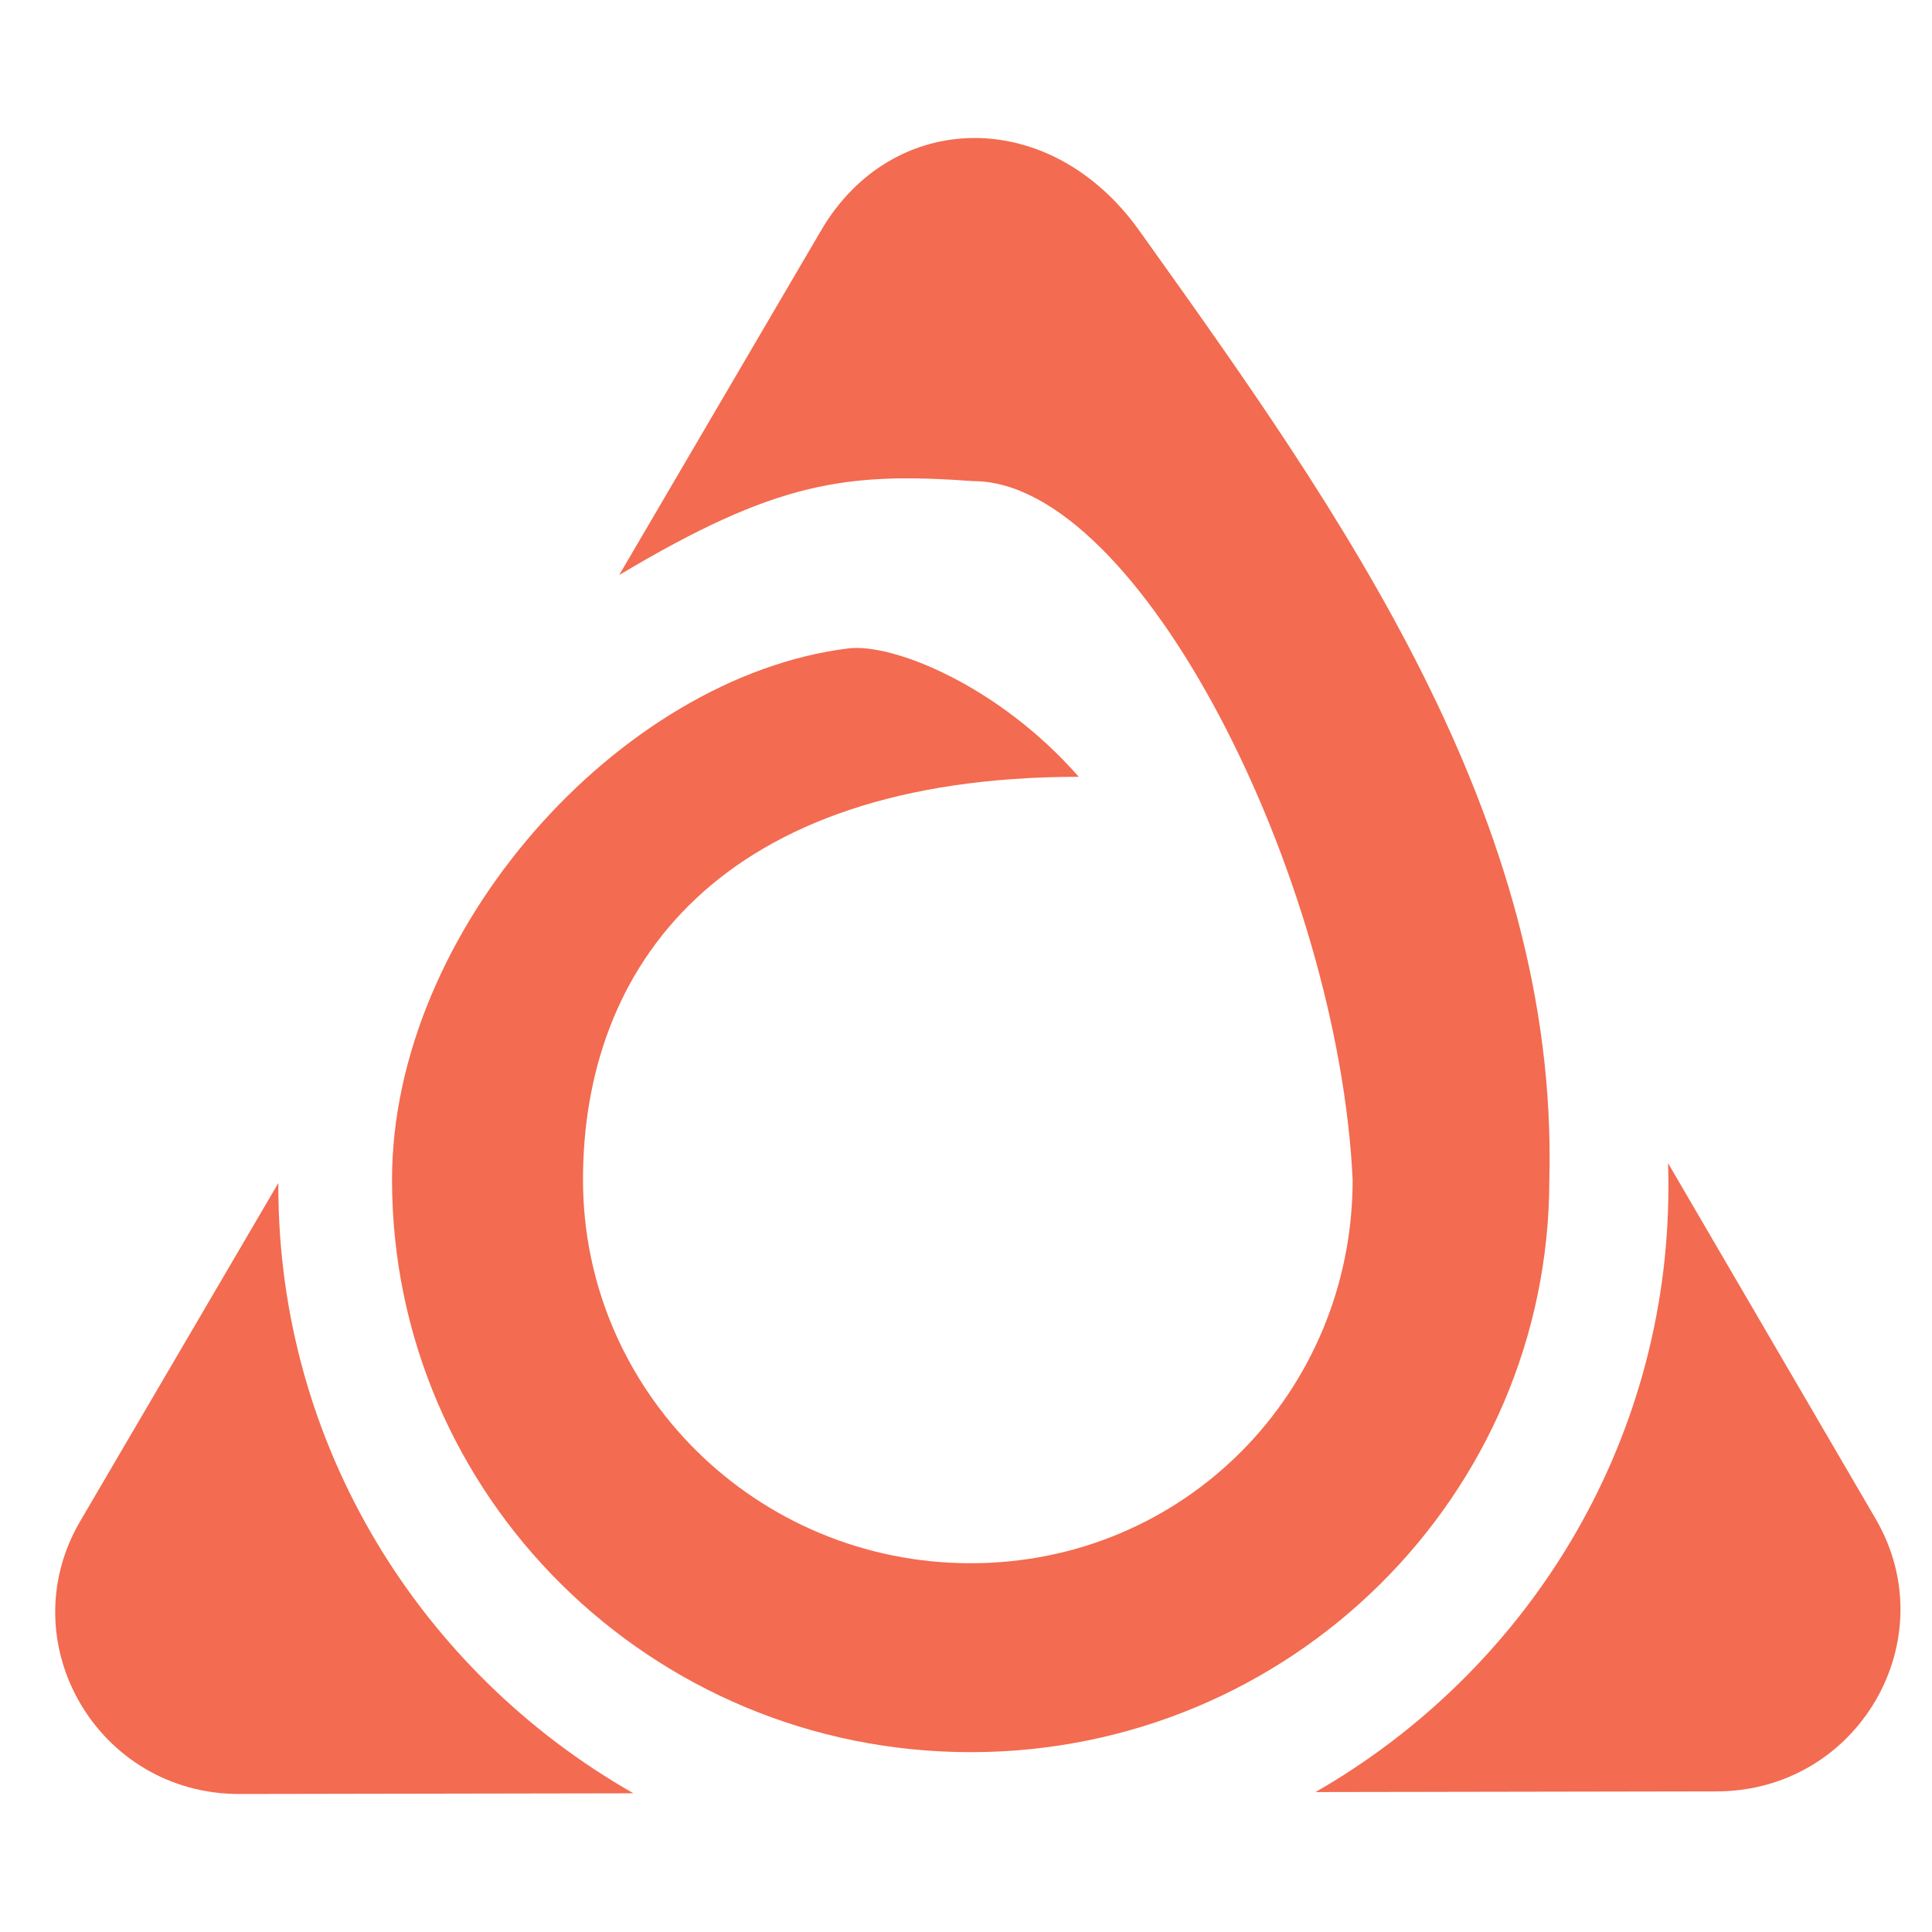 <svg width="70" height="70" viewBox="0 0 70 70" fill="none" xmlns="http://www.w3.org/2000/svg">
<path fill-rule="evenodd" clip-rule="evenodd" d="M60.436 42.142C60.446 42.421 60.45 42.702 60.45 42.983C60.45 52.357 55.308 60.543 47.662 64.93L62.203 64.905C67.322 64.896 70.515 59.413 67.956 55.027L60.436 42.142Z" fill="#F36B50"/>
<path d="M2.908 55.112C0.333 59.507 3.543 65.009 8.677 65L22.952 64.975C15.262 60.599 10.085 52.389 10.085 42.983L10.085 42.863L2.908 55.112Z" fill="#F36B50"/>
<path d="M22.433 20.836C28.128 17.432 30.659 17.101 35.267 17.432C41.276 17.432 48.487 31.762 49.009 42.741C49.009 50.417 42.927 56.639 35.169 56.639C27.412 56.639 21.123 50.417 21.123 42.741C21.123 35.066 26.027 28.145 39.085 28.145C36.21 24.861 32.365 23.29 30.728 23.494C22.433 24.527 14.204 33.73 14.204 42.741C14.204 54.197 23.591 63.484 35.169 63.484C46.748 63.484 56.135 54.197 56.135 42.741C56.477 29.641 48.506 18.478 41.41 8.54L41.276 8.352C38.031 3.808 32.321 3.961 29.754 8.342L22.433 20.836Z" fill="#F36B50"/>
</svg>
